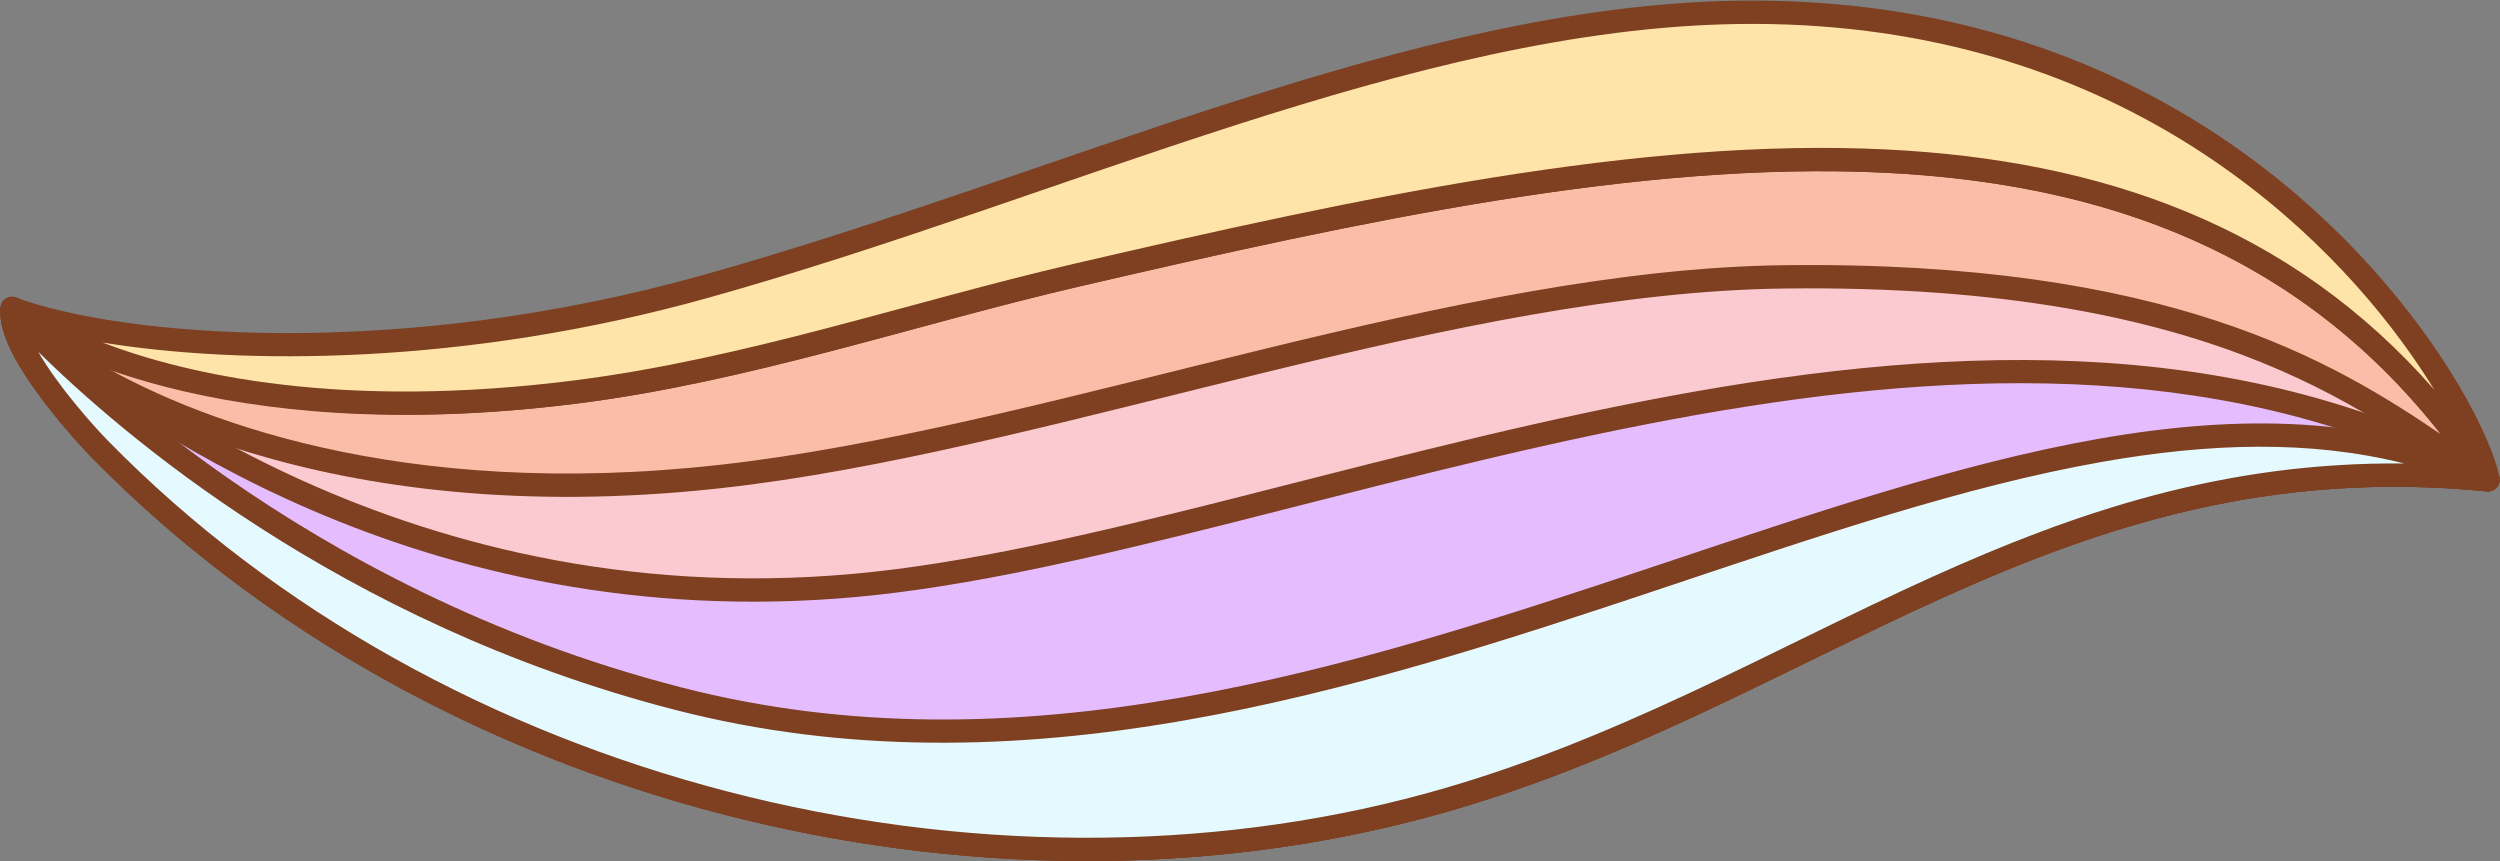 <?xml version="1.0" encoding="UTF-8" standalone="no"?><!DOCTYPE svg PUBLIC "-//W3C//DTD SVG 1.1//EN" "http://www.w3.org/Graphics/SVG/1.1/DTD/svg11.dtd"><svg width="100%" height="100%" viewBox="0 0 3573 1231" version="1.1" xmlns="http://www.w3.org/2000/svg" xmlns:xlink="http://www.w3.org/1999/xlink" xml:space="preserve" xmlns:serif="http://www.serif.com/" style="fill-rule:evenodd;clip-rule:evenodd;stroke-linejoin:round;stroke-miterlimit:2;"><rect x="0" y="0" width="3573" height="1231" fill="#808080" stroke="none"/><g id="Rainbow-cream" serif:id="Rainbow cream"><path d="M3555.77,685.698c-418.858,-636.225 -1205.21,-481.063 -2018.7,-292.067c-233.093,54.153 -469.009,135.373 -712.946,166.417c-569.463,72.473 -805.313,-127.534 -806.622,-118.955c-8.057,52.775 91.472,166.364 125.14,200.729c486.216,496.286 1262.26,682.064 1898.38,508.616c541.719,-147.71 892.977,-526.124 1514.75,-464.74Z" style="fill:#facad0;"/><path d="M3554.14,702.284c6.394,0.631 12.581,-2.468 15.903,-7.967c3.322,-5.499 3.188,-12.418 -0.345,-17.784c-212.671,-323.037 -518.411,-445.595 -874.472,-462.973c-352.011,-17.18 -753.577,68.967 -1161.92,163.836c-232.554,54.029 -467.905,135.146 -711.278,166.119c-505.782,64.368 -744.97,-88.504 -788.675,-113.664c-8.462,-4.87 -14.302,-5.753 -16.148,-5.68c-5.432,0.217 -9.068,2.536 -11.634,5.206c-2.275,2.366 -3.949,5.351 -4.537,9.201c-2.821,18.48 4.567,43.651 18.884,70.494c29.384,55.096 86.63,119.715 110.827,144.414c490.392,500.547 1273.09,687.969 1914.67,513.031c271.76,-74.1 495.807,-205.927 729.834,-311.671c230.748,-104.263 471.345,-182.924 778.896,-152.562Zm-3515.08,-230.609c80.164,45.123 325.354,163.68 787.177,104.906c244.5,-31.116 480.982,-112.437 714.614,-166.716c405.145,-94.126 803.5,-180.057 1152.75,-163.011c334.419,16.321 623.473,127.549 828.667,419.225l-0,0c-297.55,-21.948 -533.858,55.869 -760.751,158.391c-232.476,105.043 -454.918,236.279 -724.877,309.888c-630.651,171.959 -1400.05,-12.176 -1882.09,-504.2c-22.939,-23.413 -77.371,-84.543 -105.226,-136.772c-4.03,-7.556 -7.582,-14.844 -10.271,-21.711Z" style="fill:#7e4021;"/><path d="M3555.77,685.698c-736.189,-398.871 -1701.07,93.267 -2333.22,150.891c-745.091,67.921 -1203.74,-404.075 -1205.05,-395.496c-8.057,52.775 91.472,166.364 125.14,200.729c486.216,496.286 1262.26,682.064 1898.38,508.616c541.719,-147.71 892.977,-526.124 1514.75,-464.74Z" style="fill:#e5bdff;"/><path d="M3554.14,702.284c7.896,0.78 15.247,-4.115 17.572,-11.701c2.326,-7.586 -1.019,-15.759 -7.995,-19.539c-371.512,-201.287 -800.664,-178.57 -1216.76,-97.445c-411.66,80.261 -810.308,217.622 -1125.92,246.393c-663.67,60.498 -1097.69,-311.9 -1178.81,-380.78c-7.381,-6.268 -12.25,-10.256 -14.421,-11.677c-3.953,-2.587 -7.114,-3.02 -8.654,-3.157c-4.607,-0.41 -8.054,0.948 -10.648,2.624c-3.775,2.441 -6.642,6.066 -7.483,11.576c-2.821,18.48 4.567,43.651 18.884,70.494c29.384,55.096 86.63,119.715 110.827,144.414c490.392,500.547 1273.09,687.969 1914.67,513.031c271.76,-74.1 495.807,-205.927 729.834,-311.671c230.748,-104.263 471.345,-182.924 778.896,-152.562Zm-3509.04,-217.12c125.691,103.941 551.947,425.181 1178.97,368.023c316.536,-28.854 716.405,-166.374 1129.27,-246.871c380.879,-74.259 773.019,-100.067 1119.93,57.018l-0.001,-0c-274.761,-10.487 -497.456,64.306 -711.754,161.136c-232.476,105.043 -454.918,236.279 -724.877,309.888c-630.651,171.959 -1400.05,-12.176 -1882.09,-504.2c-22.939,-23.413 -77.371,-84.543 -105.226,-136.772c-1.482,-2.778 -2.899,-5.52 -4.227,-8.222Z" style="fill:#7e4021;"/><path d="M3555.77,685.698c-681.169,-299.303 -1611.14,564.474 -2587.47,312.535c-611.57,-157.815 -950.276,-560.591 -950.802,-557.14c-8.057,52.775 91.472,166.364 125.14,200.729c486.216,496.286 1262.26,682.064 1898.38,508.616c541.719,-147.71 892.977,-526.124 1514.75,-464.74Z" style="fill:#e4faff;"/><path d="M3554.14,702.284c8.154,0.805 15.684,-4.436 17.76,-12.363c2.077,-7.926 -1.916,-16.186 -9.418,-19.482c-173.25,-76.125 -362.289,-78.721 -563.963,-43.16c-198.977,35.085 -410.408,107.322 -631.077,181.119c-436.754,146.06 -910.054,298.828 -1394.97,173.697c-545.753,-140.83 -872.384,-478.351 -932.628,-541.962c-7.79,-8.225 -12.471,-12.575 -13.312,-13.107c-7.072,-4.474 -12.711,-2.422 -15.192,-1.432c-5.202,2.076 -9.239,5.957 -10.311,12.984c-2.821,18.48 4.567,43.651 18.884,70.494c29.384,55.096 86.63,119.715 110.827,144.414c490.392,500.547 1273.09,687.969 1914.67,513.031c271.76,-74.1 495.807,-205.927 729.834,-311.671c230.748,-104.263 471.345,-182.924 778.896,-152.562Zm-3499.64,-199.623c114.935,113.08 428.567,387.567 909.65,511.71c491.412,126.808 971.261,-26.343 1413.87,-174.361c219.012,-73.242 428.813,-145.083 626.295,-179.904c151.853,-26.776 296.329,-31.662 431.923,2.322l-0.003,-0.001c-257.887,-2.754 -470.126,69.602 -674.71,162.043c-232.476,105.043 -454.918,236.279 -724.877,309.888c-630.651,171.959 -1400.05,-12.176 -1882.09,-504.2c-21.592,-22.039 -71.09,-77.496 -100.058,-127.497Z" style="fill:#7e4021;"/><path d="M3555.77,685.698c-418.858,-636.225 -1205.21,-481.063 -2018.7,-292.067c-233.093,54.153 -469.009,135.373 -712.946,166.417c-569.463,72.473 -805.313,-127.534 -806.622,-118.955c-3.652,23.922 347.532,328.146 1056.46,234.522c458.19,-60.51 1010.14,-274.07 1475.09,-279.933c644.237,-8.124 854.563,194.123 1006.72,290.016Z" style="fill:#fabea8;"/><path d="M3546.89,699.798c6.639,4.184 15.296,3.17 20.788,-2.433c5.493,-5.603 6.334,-14.278 2.019,-20.832c-212.671,-323.037 -518.411,-445.595 -874.472,-462.973c-352.011,-17.18 -753.577,68.967 -1161.92,163.836c-232.554,54.029 -467.905,135.146 -711.278,166.119c-505.782,64.368 -744.97,-88.504 -788.675,-113.664c-8.462,-4.87 -14.302,-5.753 -16.148,-5.68c-5.432,0.217 -9.068,2.536 -11.634,5.206c-2.275,2.366 -3.949,5.351 -4.537,9.201c-0.503,3.294 -0.29,8.45 3.116,14.682c4.439,8.121 18.632,23.952 43.465,43.495c112.101,88.221 454.315,271.217 1028.54,195.383c457.591,-60.43 1008.78,-273.935 1473.12,-279.791c638.425,-8.051 846.839,192.423 997.622,287.451Zm-58.382,-79.139c-152.778,-103.411 -389.315,-248.583 -939.661,-241.642c-465.551,5.87 -1018.27,219.486 -1477.06,280.075c-466.59,61.619 -776.389,-50.563 -930.04,-139.492c126.393,48.46 347.906,99.816 684.485,56.981c244.5,-31.116 480.982,-112.437 714.614,-166.716c405.145,-94.126 803.5,-180.057 1152.75,-163.011c316.469,15.445 592.314,115.882 794.907,373.805Z" style="fill:#7e4021;"/><path d="M3555.77,685.698c-418.858,-636.225 -1205.21,-481.063 -2018.7,-292.067c-233.093,54.153 -469.009,135.373 -712.946,166.417c-569.463,72.473 -814.772,-121.94 -806.622,-118.955c151.067,55.331 547.199,92.64 991.243,-31.805c509.935,-142.91 1011.15,-385.213 1476.08,-391.655c745.882,-10.334 1056.54,570.344 1070.94,668.065Z" style="fill:#fee4a8;"/><path d="M3541.85,694.863c4.298,6.528 12.555,9.193 19.859,6.408c7.303,-2.785 11.69,-10.271 10.55,-18.004c-4.477,-30.375 -35.947,-106.108 -99.563,-196.511c-145.318,-206.504 -458.498,-493.125 -988.1,-485.788c-466.239,6.46 -968.985,248.961 -1480.35,392.272c-439.471,123.163 -831.501,86.964 -981.013,32.203c-5.08,-1.86 -8.749,-0.923 -10.665,-0.352c-4.866,1.451 -7.954,4.425 -9.921,8.064c-1.677,3.103 -3.119,7.566 -1.083,13.438c0.291,0.839 2.931,6.331 11.283,12.482c39.516,29.103 293.071,183.724 813.38,117.506c244.5,-31.116 480.982,-112.437 714.614,-166.716c405.145,-94.126 803.5,-180.057 1152.75,-163.011c345.203,16.848 642.069,134.821 848.255,448.009Zm-3395.42,-205.311c196.485,32.052 516.932,33.838 866.807,-64.215c508.505,-142.51 1008.19,-384.615 1471.82,-391.039c514.633,-7.13 819.167,270.973 960.378,471.642c12.49,17.748 23.702,34.862 33.659,51.083l-0.001,-0.002c-205.085,-234.541 -475.623,-328.416 -783.875,-343.461c-352.011,-17.18 -753.577,68.967 -1161.92,163.836c-232.554,54.029 -467.905,135.146 -711.278,166.119c-332.564,42.324 -552.953,-7.182 -675.585,-53.963Z" style="fill:#7e4021;"/></g></svg>